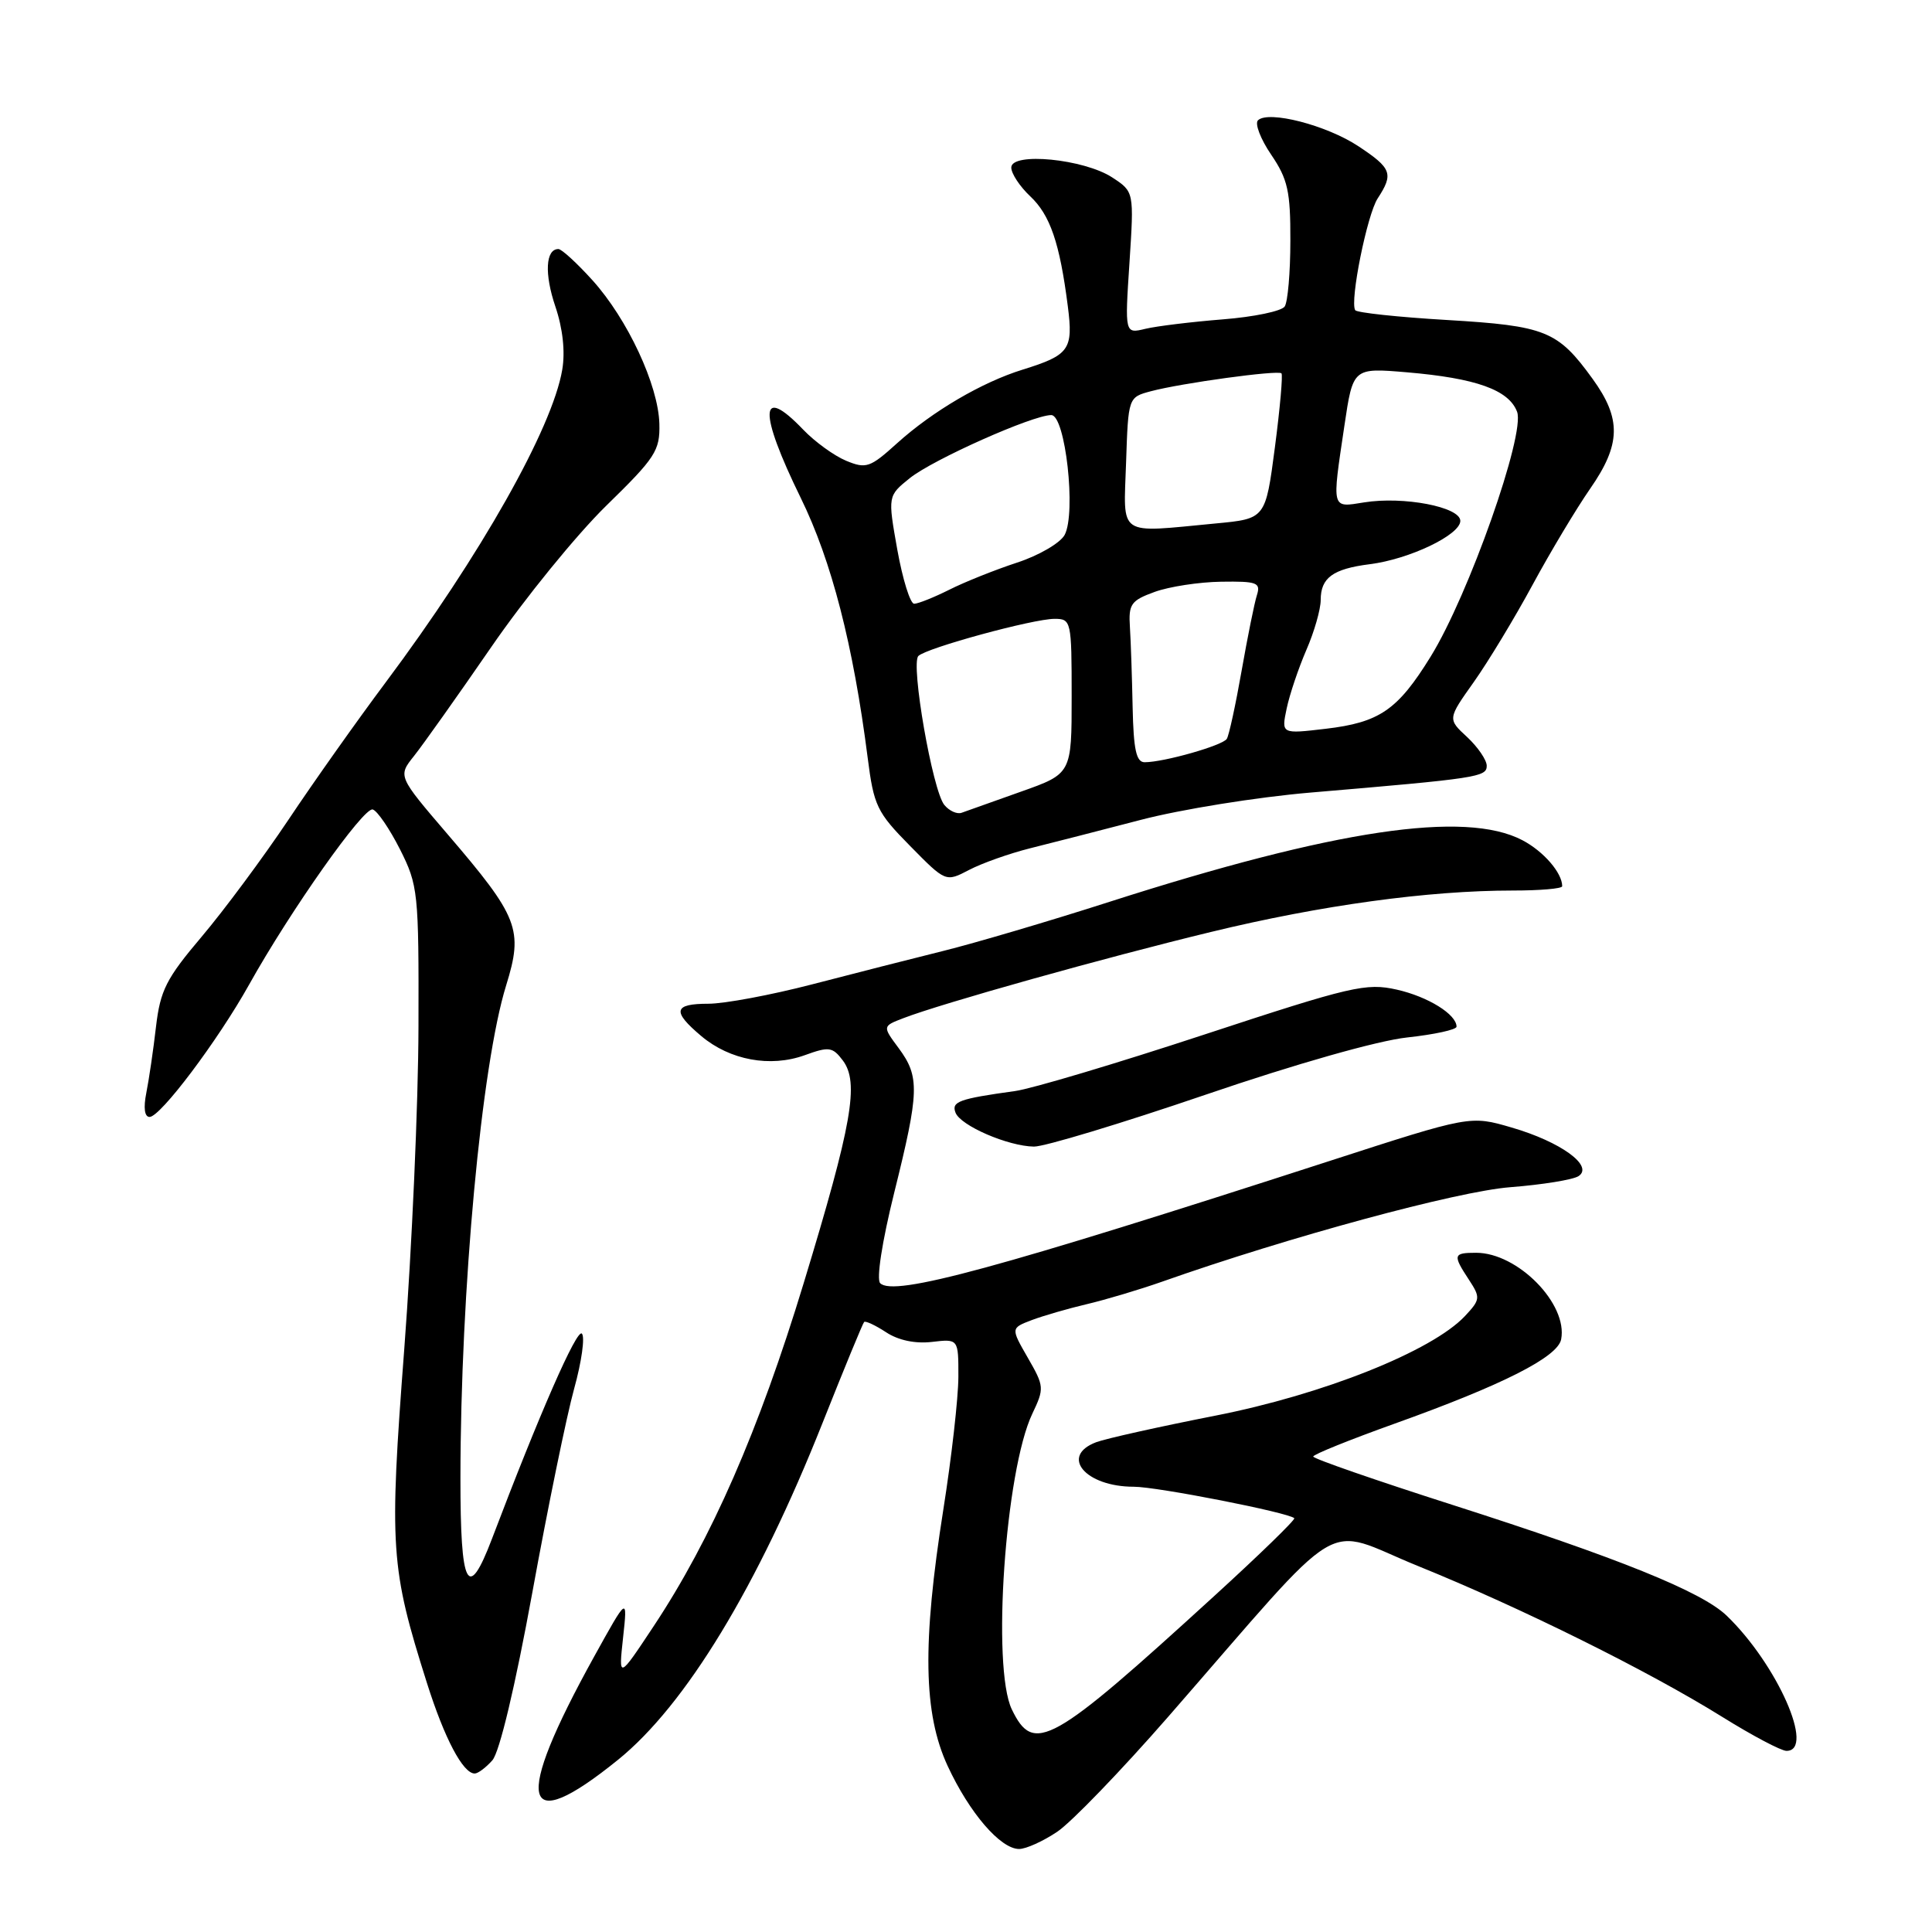 <?xml version="1.0" encoding="UTF-8" standalone="no"?>
<!DOCTYPE svg PUBLIC "-//W3C//DTD SVG 1.1//EN" "http://www.w3.org/Graphics/SVG/1.1/DTD/svg11.dtd" >
<svg xmlns="http://www.w3.org/2000/svg" xmlns:xlink="http://www.w3.org/1999/xlink" version="1.1" viewBox="0 0 256 256">
 <g >
 <path fill="currentColor"
d=" M 140.10 242.71 C 141.97 241.45 148.59 234.59 154.81 227.46 C 178.87 199.87 174.94 202.25 187.88 207.50 C 201.58 213.05 218.45 221.42 228.26 227.53 C 232.21 229.99 236.02 232.00 236.72 232.00 C 240.56 232.00 235.48 220.52 228.79 214.08 C 225.48 210.90 214.50 206.46 192.41 199.39 C 182.29 196.15 174.01 193.28 174.01 193.00 C 174.01 192.72 178.86 190.77 184.77 188.65 C 199.10 183.52 206.41 179.82 206.86 177.47 C 207.77 172.78 201.11 166.00 195.60 166.00 C 192.55 166.00 192.47 166.27 194.64 169.57 C 196.19 171.94 196.16 172.20 194.11 174.39 C 189.74 179.03 175.34 184.78 161.00 187.59 C 153.57 189.05 146.49 190.63 145.25 191.10 C 140.39 192.94 143.82 197.00 150.23 197.00 C 153.34 197.00 170.75 200.42 171.50 201.17 C 171.68 201.35 166.90 206.00 160.87 211.50 C 139.26 231.24 136.97 232.52 134.07 226.50 C 131.39 220.93 133.20 194.85 136.79 187.32 C 138.39 183.96 138.37 183.69 136.19 179.91 C 133.93 175.98 133.93 175.98 136.71 174.92 C 138.25 174.34 141.53 173.39 144.00 172.81 C 146.47 172.23 150.97 170.89 153.98 169.83 C 170.78 163.90 193.06 157.86 200.12 157.31 C 204.37 156.98 208.44 156.32 209.17 155.84 C 211.21 154.49 206.80 151.29 200.29 149.40 C 194.81 147.80 194.81 147.80 176.16 153.84 C 132.12 168.10 118.43 171.83 116.63 170.03 C 116.11 169.51 116.87 164.55 118.49 158.03 C 121.82 144.64 121.88 142.68 119.09 138.90 C 116.92 135.98 116.92 135.98 119.71 134.91 C 124.82 132.94 146.33 126.91 160.50 123.48 C 175.05 119.95 189.25 118.00 200.46 118.00 C 204.06 118.00 207.00 117.75 207.00 117.43 C 207.00 115.66 204.53 112.80 201.72 111.33 C 194.13 107.35 176.84 109.93 147.00 119.50 C 139.03 122.06 129.12 124.98 125.00 126.00 C 120.88 127.02 113.05 129.02 107.62 130.43 C 102.19 131.84 96.00 133.00 93.87 133.00 C 89.24 133.00 89.02 134.00 92.93 137.29 C 96.72 140.48 102.07 141.47 106.63 139.82 C 109.85 138.65 110.32 138.72 111.68 140.52 C 113.87 143.44 112.92 148.90 106.50 170.00 C 100.56 189.54 94.27 203.94 86.60 215.50 C 81.96 222.50 81.96 222.50 82.56 217.00 C 83.16 211.50 83.16 211.50 78.73 219.50 C 67.96 238.97 69.02 243.59 81.88 233.19 C 90.85 225.94 100.37 210.27 109.01 188.50 C 111.85 181.35 114.32 175.35 114.50 175.17 C 114.68 174.99 115.99 175.60 117.41 176.53 C 119.03 177.60 121.28 178.07 123.49 177.81 C 127.00 177.40 127.00 177.40 126.99 182.45 C 126.98 185.23 126.09 193.12 125.00 200.00 C 122.19 217.79 122.35 227.05 125.57 234.00 C 128.46 240.23 132.57 245.00 135.04 245.00 C 135.95 245.00 138.23 243.97 140.10 242.71 Z  M 65.24 233.25 C 66.19 232.18 68.26 223.48 70.54 211.00 C 72.59 199.72 75.09 187.57 76.08 184.00 C 77.07 180.43 77.53 177.14 77.10 176.71 C 76.43 176.03 71.48 187.33 65.18 203.92 C 61.99 212.30 61.00 210.37 61.01 195.83 C 61.03 170.94 63.79 141.11 67.07 130.56 C 69.36 123.17 68.73 121.53 59.29 110.52 C 52.72 102.85 52.72 102.85 54.86 100.17 C 56.03 98.70 60.63 92.22 65.08 85.76 C 69.52 79.30 76.38 70.88 80.31 67.03 C 86.86 60.64 87.46 59.72 87.37 56.15 C 87.23 51.03 83.16 42.29 78.50 37.13 C 76.45 34.86 74.42 33.00 73.99 33.00 C 72.29 33.00 72.12 36.29 73.59 40.62 C 74.57 43.51 74.91 46.59 74.50 48.99 C 73.19 56.74 63.67 73.60 51.11 90.41 C 47.37 95.41 41.57 103.60 38.22 108.62 C 34.86 113.64 29.69 120.61 26.72 124.12 C 22.02 129.67 21.24 131.22 20.67 136.05 C 20.32 139.11 19.74 143.04 19.39 144.80 C 18.99 146.80 19.15 148.00 19.82 148.00 C 21.26 148.00 28.86 137.89 32.99 130.50 C 38.47 120.67 48.19 106.90 49.39 107.26 C 50.00 107.44 51.62 109.82 53.00 112.54 C 55.40 117.31 55.50 118.21 55.45 136.00 C 55.43 146.18 54.58 165.40 53.57 178.71 C 51.56 205.15 51.73 207.71 56.57 223.00 C 58.90 230.37 61.35 235.00 62.90 235.00 C 63.34 235.00 64.39 234.21 65.24 233.25 Z  M 159.70 145.07 C 171.72 140.96 182.56 137.89 186.45 137.47 C 190.05 137.08 193.00 136.44 193.00 136.04 C 193.00 134.41 189.21 132.06 185.08 131.13 C 181.02 130.22 179.10 130.66 159.59 137.08 C 147.99 140.90 136.70 144.27 134.50 144.57 C 127.05 145.60 126.05 145.97 126.61 147.43 C 127.27 149.16 133.57 151.88 137.00 151.93 C 138.38 151.95 148.59 148.86 159.70 145.07 Z  M 136.50 112.40 C 139.25 111.72 145.84 110.02 151.15 108.64 C 156.46 107.25 166.58 105.62 173.65 105.02 C 195.81 103.14 197.00 102.96 197.00 101.47 C 197.00 100.71 195.83 99.00 194.41 97.67 C 191.81 95.27 191.81 95.27 195.28 90.38 C 197.18 87.70 200.69 81.90 203.07 77.50 C 205.45 73.10 208.89 67.37 210.70 64.76 C 214.79 58.88 214.87 55.50 211.02 50.19 C 206.41 43.82 204.82 43.18 191.72 42.40 C 185.24 42.02 179.77 41.43 179.57 41.10 C 178.84 39.89 181.15 28.43 182.55 26.29 C 184.68 23.03 184.41 22.30 180.00 19.38 C 175.79 16.59 168.07 14.60 166.69 15.94 C 166.24 16.37 167.03 18.43 168.44 20.50 C 170.64 23.74 171.00 25.36 170.98 31.89 C 170.98 36.08 170.64 40.00 170.23 40.61 C 169.83 41.23 166.12 42.00 162.00 42.32 C 157.88 42.65 153.27 43.21 151.77 43.57 C 149.04 44.23 149.04 44.23 149.66 34.82 C 150.27 25.41 150.27 25.41 147.39 23.52 C 143.64 21.06 134.00 20.12 134.00 22.20 C 134.00 23.00 135.13 24.71 136.51 26.01 C 139.15 28.49 140.42 32.19 141.49 40.57 C 142.23 46.33 141.71 47.05 135.50 48.98 C 130.11 50.65 123.57 54.49 118.87 58.73 C 115.29 61.97 114.77 62.15 112.11 61.05 C 110.53 60.39 107.97 58.54 106.43 56.93 C 100.62 50.86 100.48 54.50 106.10 65.97 C 110.19 74.31 113.06 85.46 114.97 100.39 C 115.78 106.77 116.19 107.63 120.58 112.08 C 125.31 116.89 125.31 116.89 128.41 115.27 C 130.11 114.38 133.75 113.09 136.50 112.40 Z  M 125.13 106.66 C 123.57 104.78 120.64 87.95 121.69 86.92 C 122.78 85.85 136.89 82.00 139.73 82.00 C 141.94 82.00 142.00 82.26 142.00 92.26 C 142.00 102.52 142.00 102.52 135.25 104.91 C 131.54 106.23 128.01 107.48 127.41 107.70 C 126.81 107.91 125.78 107.45 125.13 106.66 Z  M 150.08 93.75 C 150.00 89.76 149.84 84.97 149.72 83.10 C 149.52 80.05 149.86 79.57 153.00 78.43 C 154.93 77.73 158.89 77.12 161.82 77.08 C 166.56 77.01 167.07 77.20 166.55 78.85 C 166.22 79.87 165.31 84.39 164.52 88.88 C 163.73 93.38 162.85 97.44 162.56 97.90 C 162.02 98.78 154.22 101.00 151.67 101.00 C 150.56 101.00 150.20 99.33 150.08 93.75 Z  M 170.49 93.88 C 170.88 92.02 172.06 88.53 173.10 86.12 C 174.15 83.72 175.00 80.73 175.00 79.50 C 175.00 76.56 176.61 75.38 181.50 74.76 C 186.76 74.10 193.50 70.87 193.50 69.02 C 193.50 67.17 185.97 65.73 180.75 66.57 C 176.39 67.27 176.47 67.61 178.14 56.41 C 179.28 48.73 179.28 48.73 186.40 49.33 C 195.58 50.11 199.92 51.66 201.02 54.56 C 202.14 57.50 194.60 78.87 189.57 87.00 C 185.20 94.08 182.80 95.73 175.64 96.57 C 169.78 97.26 169.78 97.26 170.49 93.88 Z  M 118.90 72.85 C 117.63 65.71 117.63 65.71 120.56 63.35 C 123.65 60.88 136.84 55.00 139.30 55.00 C 141.17 55.00 142.62 67.98 141.07 70.88 C 140.49 71.95 137.65 73.61 134.76 74.55 C 131.87 75.50 127.83 77.11 125.79 78.14 C 123.75 79.16 121.65 80.00 121.13 80.00 C 120.61 80.00 119.61 76.78 118.90 72.85 Z  M 149.21 61.32 C 149.50 52.64 149.50 52.64 152.50 51.84 C 156.51 50.77 169.34 49.01 169.80 49.47 C 170.00 49.67 169.61 54.08 168.93 59.28 C 167.69 68.74 167.69 68.74 161.09 69.36 C 147.93 70.61 148.88 71.25 149.21 61.32 Z "/>
</g>
</svg>
